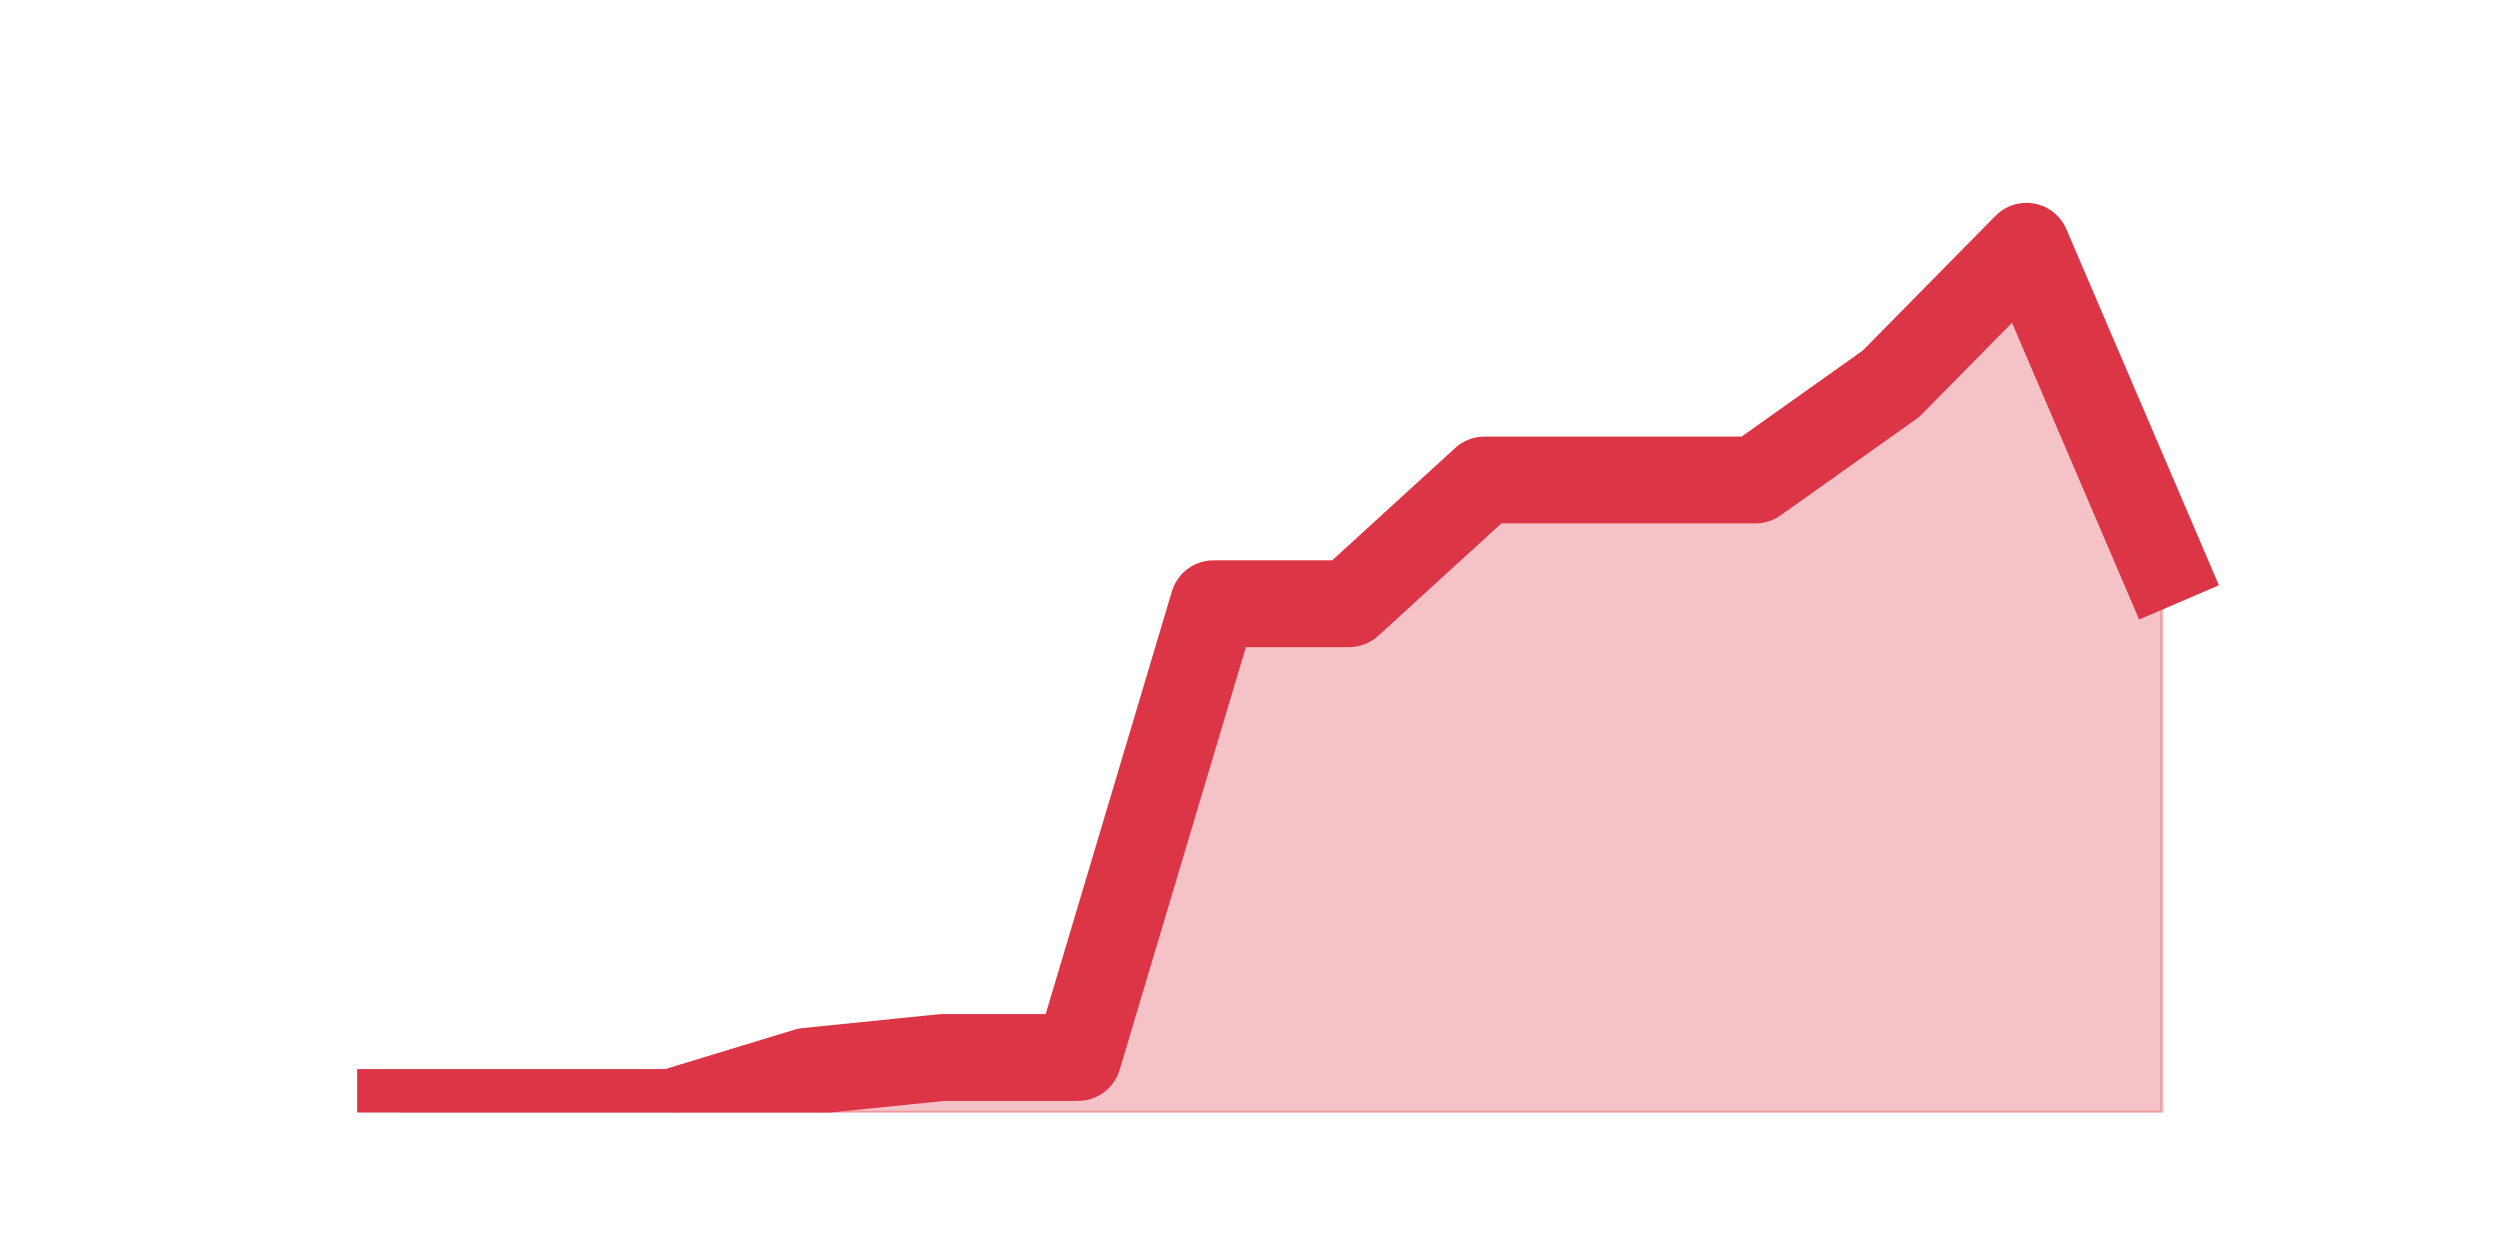 <?xml version="1.0" encoding="utf-8" standalone="no"?>
<!DOCTYPE svg PUBLIC "-//W3C//DTD SVG 1.1//EN"
  "http://www.w3.org/Graphics/SVG/1.1/DTD/svg11.dtd">
<svg height="360pt" version="1.1" viewBox="0 0 720 360" width="720pt" xmlns="http://www.w3.org/2000/svg" xmlns:xlink="http://www.w3.org/1999/xlink">
 <defs>
  <style type="text/css">*{stroke-linecap:butt;stroke-linejoin:round;}</style>
 </defs>
 <g id="figure_1">
  <g id="patch_1">
   <path d="M 0 360 
L 720 360 
L 720 0 
L 0 0 
z
" style="fill:none;"/>
  </g>
  <g id="axes_1">
   <g id="matplotlib.axis_1"/>
   <g id="matplotlib.axis_2"/>
   <g id="PolyCollection_1">
    <defs>
     <path d="M 115.364 -39.6 
L 115.364 -39.6 
L 154.385 -39.6 
L 193.406 -39.6 
L 232.427 -39.6 
L 271.448 -39.6 
L 310.469 -39.6 
L 349.49 -39.6 
L 388.51 -39.6 
L 427.531 -39.6 
L 466.552 -39.6 
L 505.573 -39.6 
L 544.594 -39.6 
L 583.615 -39.6 
L 622.636 -39.6 
L 622.636 -198 
L 622.636 -198 
L 583.615 -289.08 
L 544.594 -249.48 
L 505.573 -221.76 
L 466.552 -221.76 
L 427.531 -221.76 
L 388.51 -186.12 
L 349.49 -186.12 
L 310.469 -55.44 
L 271.448 -55.44 
L 232.427 -51.48 
L 193.406 -39.6 
L 154.385 -39.6 
L 115.364 -39.6 
z
" id="m553c43f068" style="stroke:#dc3545;stroke-opacity:0.3;"/>
    </defs>
    <g clip-path="url(#p15c90a350b)">
     <use style="fill:#dc3545;fill-opacity:0.3;stroke:#dc3545;stroke-opacity:0.3;" x="0" xlink:href="#m553c43f068" y="360"/>
    </g>
   </g>
   <g id="line2d_1">
    <path clip-path="url(#p15c90a350b)" d="M 115.364 320.4 
L 154.385 320.4 
L 193.406 320.4 
L 232.427 308.52 
L 271.448 304.56 
L 310.469 304.56 
L 349.49 173.88 
L 388.51 173.88 
L 427.531 138.24 
L 466.552 138.24 
L 505.573 138.24 
L 544.594 110.52 
L 583.615 70.92 
L 622.636 162 
" style="fill:none;stroke:#dc3545;stroke-linecap:square;stroke-width:25;"/>
   </g>
  </g>
 </g>
 <defs>
  <clipPath id="p15c90a350b">
   <rect height="277.2" width="558" x="90" y="43.2"/>
  </clipPath>
 </defs>
</svg>
